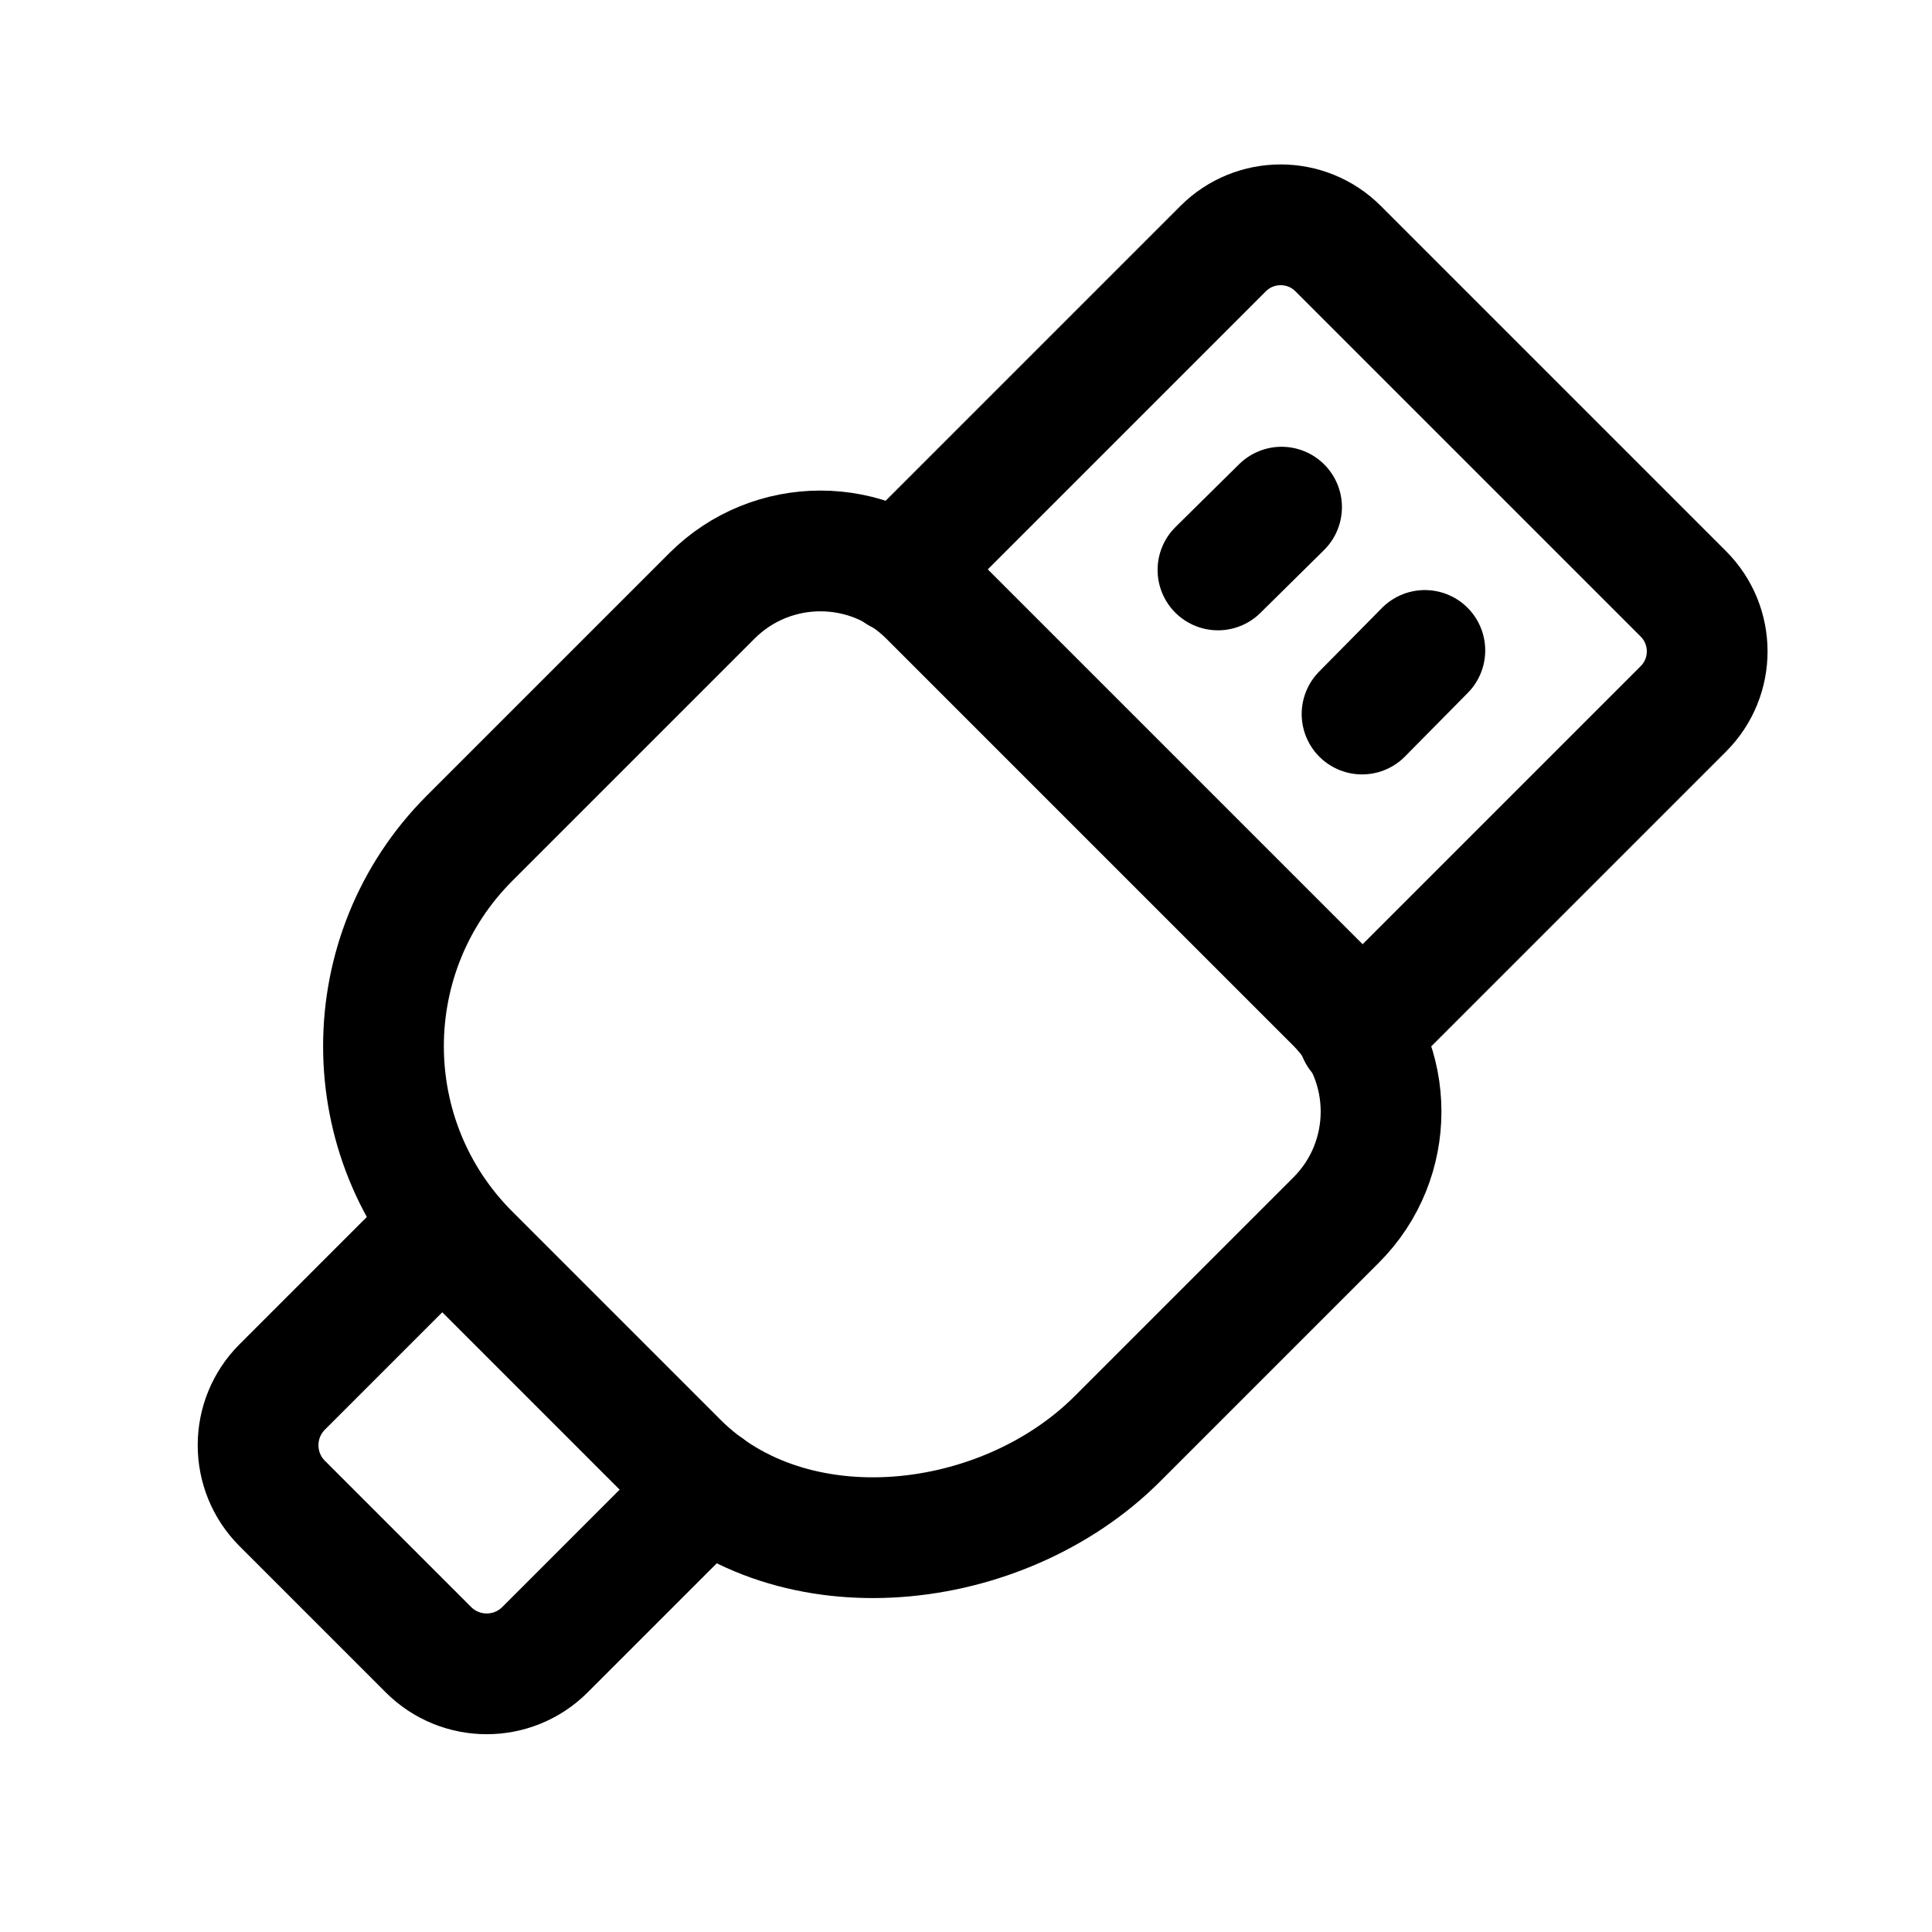 <svg width="24" height="24" viewBox="0 0 24 24" fill="none" xmlns="http://www.w3.org/2000/svg">
<g clip-path="url(#clip0_50_18856)">
<path d="M11.165 7.118L15.194 3.089C15.589 2.694 16.229 2.694 16.623 3.089L20.911 7.377C21.306 7.772 21.306 8.412 20.911 8.806L16.874 12.843" stroke="black" stroke-width="1.5" stroke-linecap="round" stroke-linejoin="round"/>
<path d="M15.92 6.3L15.13 7.08" stroke="black" stroke-width="1.5" stroke-linecap="round" stroke-linejoin="round"/>
<path d="M13.88 17.874L16.598 15.156C17.342 14.412 17.342 13.205 16.598 12.461L11.539 7.402C10.795 6.658 9.588 6.658 8.844 7.402L5.834 10.412C4.407 11.839 4.407 14.154 5.834 15.581L8.419 18.166C9.845 19.594 12.452 19.301 13.88 17.874Z" stroke="black" stroke-width="1.5" stroke-linecap="round" stroke-linejoin="round"/>
<path d="M17.7 8.08L16.92 8.87" stroke="black" stroke-width="1.5" stroke-linecap="round" stroke-linejoin="round"/>
<path d="M8.786 18.477L6.77 20.493C6.37 20.893 5.722 20.893 5.322 20.493L3.506 18.677C3.106 18.277 3.106 17.629 3.506 17.229L5.506 15.229" stroke="black" stroke-width="1.5" stroke-linecap="round" stroke-linejoin="round"/>
</g>
<defs>
<clipPath id="clip0_50_18856">
<rect width="24" height="24" fill="white"/>
</clipPath>
</defs>
</svg>
